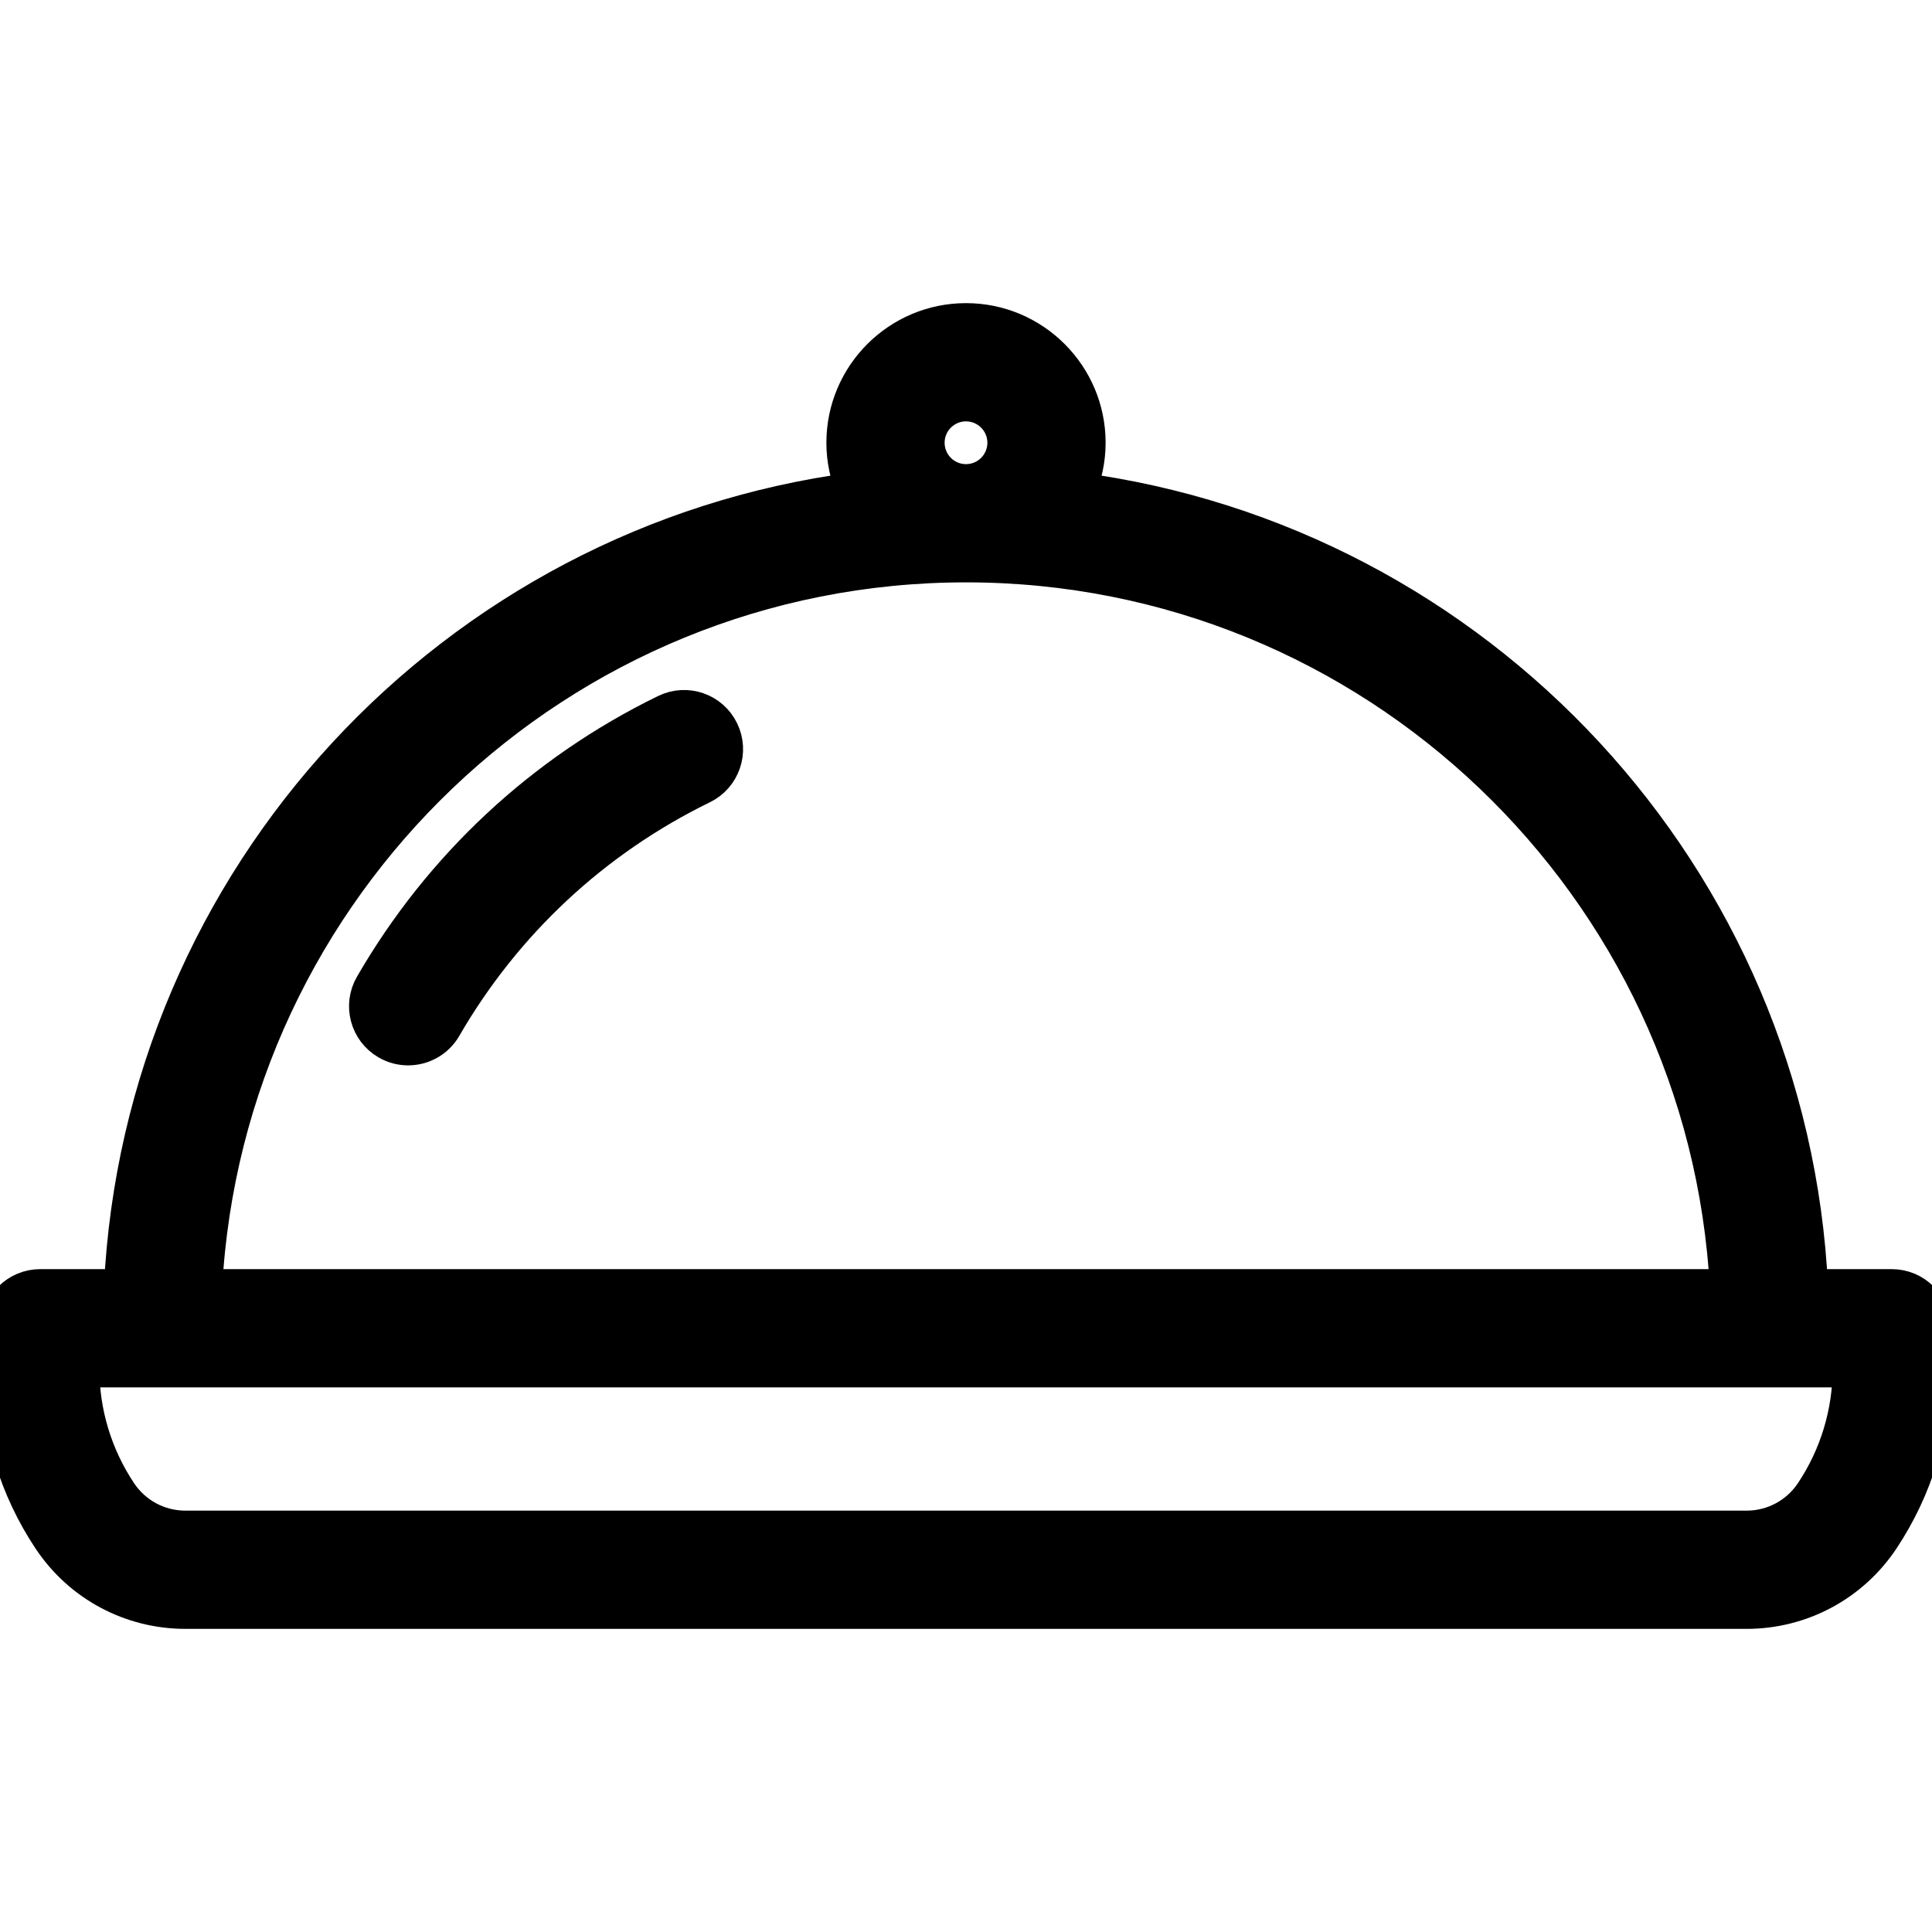 <?xml version="1.0" encoding="iso-8859-1"?>
<!-- Generator: Adobe Illustrator 19.0.0, SVG Export Plug-In . SVG Version: 6.00 Build 0)  -->
<svg version="1.1" id="Layer_1" xmlns="http://www.w3.org/2000/svg" xmlns:xlink="http://www.w3.org/1999/xlink" x="0px" y="0px"
	 viewBox="0 0 512 512" style="enable-background:new 0 0 512 512;" xml:space="preserve">
	<g fill="#000000" stroke="#000000" stroke-width="10">
		<path d="M176.583,188.948c-32.604,15.896-59.458,40.927-77.646,72.375c-2.958,5.104-1.208,11.625,3.885,14.573
			c1.688,0.979,3.521,1.438,5.333,1.438c3.688,0,7.271-1.906,9.24-5.323c16.063-27.76,39.771-49.854,68.542-63.896
			c5.292-2.583,7.49-8.969,4.906-14.26C188.281,188.563,181.917,186.344,176.583,188.948z"/>
		<path d="M501.333,341.333H479.46c-5.158-108.708-87.964-197.228-194.176-211.193c1.725-3.928,2.716-8.249,2.716-12.807
			c0-17.646-14.354-32-32-32s-32,14.354-32,32c0,4.559,0.991,8.879,2.716,12.807C120.504,144.105,37.698,232.625,32.54,341.333
			H10.667C4.771,341.333,0,346.104,0,352v10.688c0,16.052,4.708,31.604,13.625,44.979c7.927,11.896,21.198,19,35.5,19h413.75
			c14.292,0,27.573-7.104,35.51-19.01C507.292,394.281,512,378.74,512,362.688V352C512,346.104,507.229,341.333,501.333,341.333z
				M256,106.667c5.885,0,10.667,4.781,10.667,10.667c0,5.885-4.781,10.667-10.667,10.667s-10.667-4.781-10.667-10.667
			C245.333,111.448,250.115,106.667,256,106.667z M256,149.333c108.15,0,196.526,85.22,202.126,192H53.874
			C59.474,234.553,147.85,149.333,256,149.333z M490.667,362.688c0,11.823-3.469,23.292-10.042,33.146
			c-3.969,5.948-10.604,9.5-17.75,9.5H49.125c-7.146,0-13.792-3.552-17.76-9.51c-6.563-9.854-10.031-21.313-10.031-33.135v-0.021
			h469.333V362.688z"/>
	</g>
</svg>
